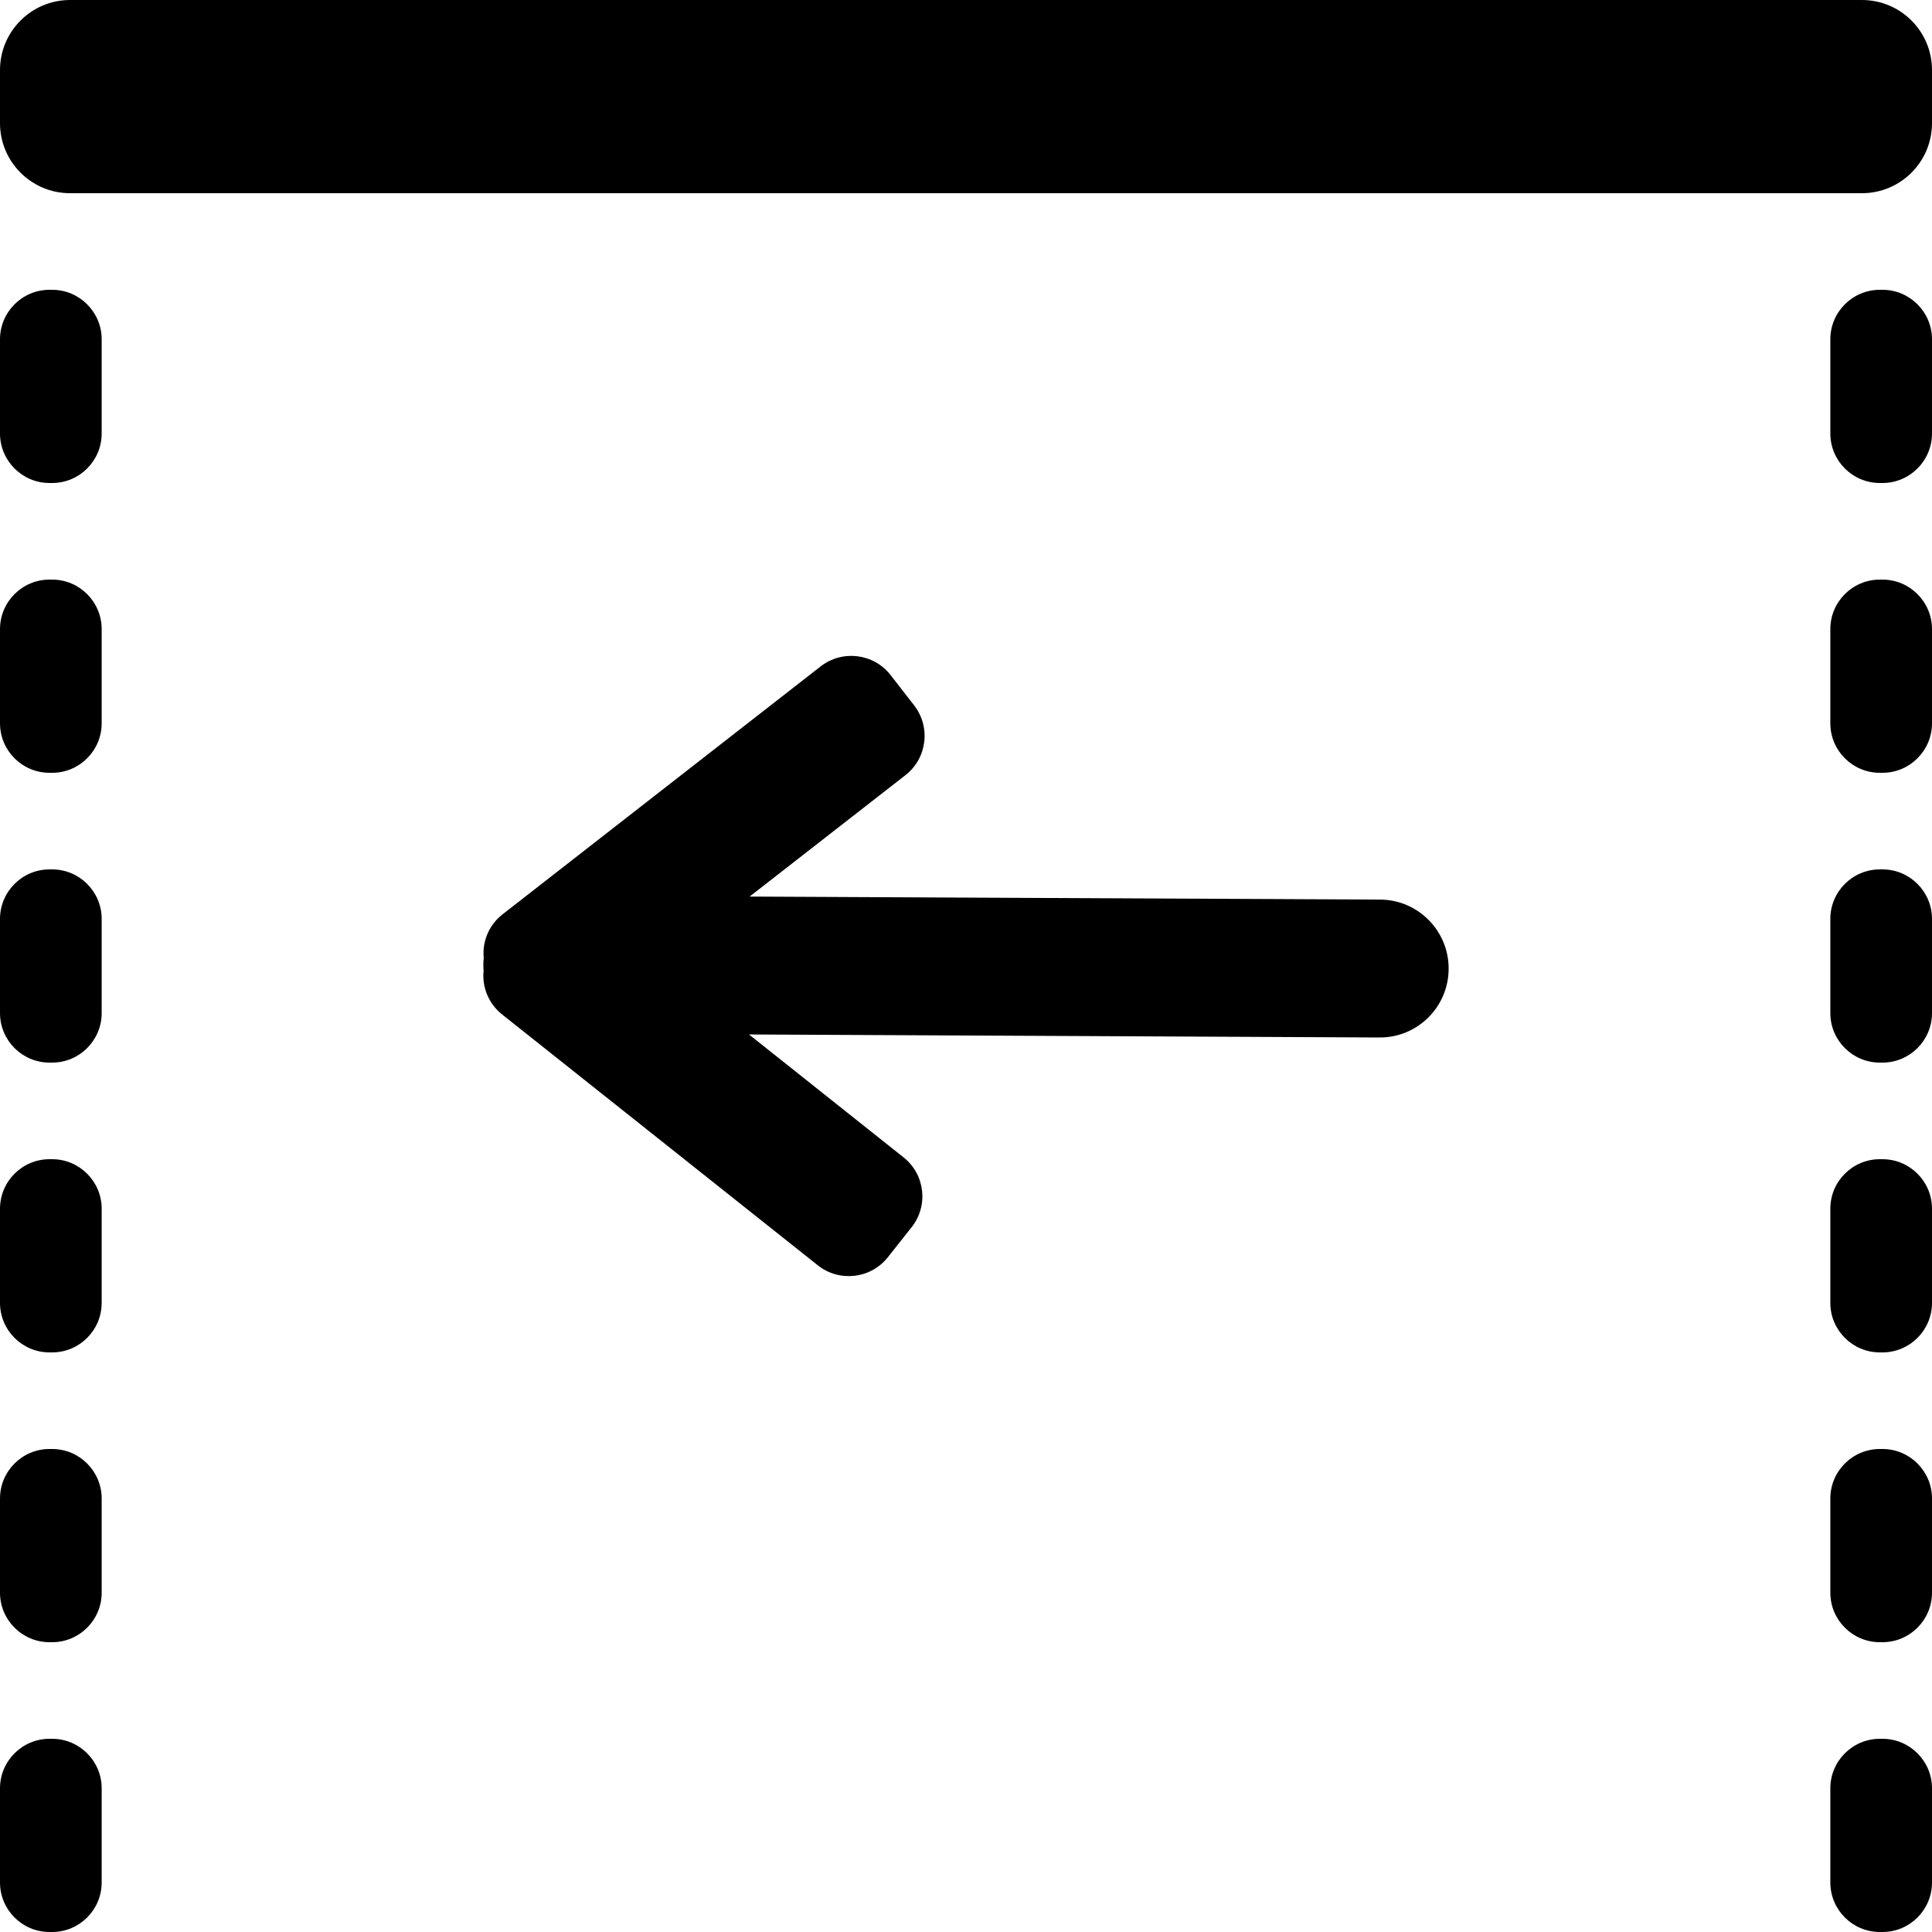 <?xml version="1.0" standalone="no"?><!-- Generator: Gravit.io --><svg xmlns="http://www.w3.org/2000/svg" xmlns:xlink="http://www.w3.org/1999/xlink" style="isolation:isolate" viewBox="0 0 16 16" width="16" height="16"><defs><clipPath id="_clipPath_LIpRVwiNK9g9q10elaSEK88vHCPnOigS"><rect width="16" height="16"/></clipPath></defs><g clip-path="url(#_clipPath_LIpRVwiNK9g9q10elaSEK88vHCPnOigS)"><path d=" M 15.42 0 L 0.58 0 C 0.26 0 0 0.26 0 0.58 L 0 1.02 C 0 1.34 0.26 1.6 0.58 1.6 L 15.42 1.6 C 15.74 1.6 16 1.34 16 1.02 L 16 0.58 C 16 0.26 15.74 0 15.42 0 Z  M 15.59 14.4 L 15.568 14.4 C 15.342 14.4 15.158 14.584 15.158 14.81 L 15.158 15.59 C 15.158 15.816 15.342 16 15.568 16 L 15.59 16 C 15.816 16 16 15.816 16 15.59 L 16 14.81 C 16 14.584 15.816 14.4 15.59 14.4 Z  M 15.59 12 L 15.568 12 C 15.342 12 15.158 12.184 15.158 12.41 L 15.158 13.19 C 15.158 13.416 15.342 13.6 15.568 13.6 L 15.59 13.6 C 15.816 13.6 16 13.416 16 13.19 L 16 12.41 C 16 12.184 15.816 12 15.59 12 Z  M 15.59 9.6 L 15.568 9.6 C 15.342 9.6 15.158 9.784 15.158 10.01 L 15.158 10.79 C 15.158 11.016 15.342 11.2 15.568 11.2 L 15.59 11.2 C 15.816 11.2 16 11.016 16 10.79 L 16 10.01 C 16 9.784 15.816 9.6 15.59 9.6 Z  M 15.59 7.2 L 15.568 7.2 C 15.342 7.2 15.158 7.384 15.158 7.61 L 15.158 8.39 C 15.158 8.616 15.342 8.8 15.568 8.8 L 15.59 8.8 C 15.816 8.8 16 8.616 16 8.39 L 16 7.61 C 16 7.384 15.816 7.2 15.59 7.2 Z  M 15.59 4.8 L 15.568 4.8 C 15.342 4.8 15.158 4.984 15.158 5.21 L 15.158 5.99 C 15.158 6.216 15.342 6.4 15.568 6.4 L 15.59 6.4 C 15.816 6.4 16 6.216 16 5.99 L 16 5.21 C 16 4.984 15.816 4.8 15.59 4.8 Z  M 15.59 2.4 L 15.568 2.4 C 15.342 2.4 15.158 2.584 15.158 2.81 L 15.158 3.59 C 15.158 3.816 15.342 4 15.568 4 L 15.59 4 C 15.816 4 16 3.816 16 3.59 L 16 2.81 C 16 2.584 15.816 2.4 15.59 2.4 Z  M 0.432 14.4 L 0.41 14.4 C 0.184 14.4 0 14.584 0 14.81 L 0 15.59 C 0 15.816 0.184 16 0.41 16 L 0.432 16 C 0.658 16 0.842 15.816 0.842 15.59 L 0.842 14.81 C 0.842 14.584 0.658 14.4 0.432 14.4 Z  M 0.432 12 L 0.41 12 C 0.184 12 0 12.184 0 12.41 L 0 13.19 C 0 13.416 0.184 13.6 0.41 13.6 L 0.432 13.6 C 0.658 13.6 0.842 13.416 0.842 13.19 L 0.842 12.41 C 0.842 12.184 0.658 12 0.432 12 Z  M 0.432 9.6 L 0.41 9.6 C 0.184 9.6 0 9.784 0 10.01 L 0 10.79 C 0 11.016 0.184 11.2 0.41 11.2 L 0.432 11.2 C 0.658 11.2 0.842 11.016 0.842 10.79 L 0.842 10.01 C 0.842 9.784 0.658 9.6 0.432 9.6 Z  M 0.432 7.2 L 0.41 7.2 C 0.184 7.2 0 7.384 0 7.61 L 0 8.39 C 0 8.616 0.184 8.8 0.41 8.8 L 0.432 8.8 C 0.658 8.8 0.842 8.616 0.842 8.39 L 0.842 7.61 C 0.842 7.384 0.658 7.2 0.432 7.2 Z  M 0.432 4.8 L 0.41 4.8 C 0.184 4.8 0 4.984 0 5.21 L 0 5.99 C 0 6.216 0.184 6.4 0.41 6.4 L 0.432 6.4 C 0.658 6.4 0.842 6.216 0.842 5.99 L 0.842 5.21 C 0.842 4.984 0.658 4.8 0.432 4.8 Z  M 0.432 2.4 L 0.41 2.4 C 0.184 2.4 0 2.584 0 2.81 L 0 3.59 C 0 3.816 0.184 4 0.41 4 L 0.432 4 C 0.658 4 0.842 3.816 0.842 3.59 L 0.842 2.81 C 0.842 2.584 0.658 2.4 0.432 2.4 Z  M 4.006 7.932 C 3.993 7.798 4.048 7.661 4.162 7.572 L 6.796 5.519 C 6.976 5.379 7.235 5.411 7.375 5.59 L 7.57 5.841 C 7.71 6.021 7.678 6.28 7.498 6.42 L 6.208 7.425 L 11.429 7.45 C 11.744 7.451 11.999 7.709 11.997 8.024 L 11.997 8.024 C 11.996 8.339 11.739 8.594 11.424 8.592 L 6.203 8.567 L 7.483 9.585 C 7.661 9.726 7.691 9.986 7.549 10.164 L 7.352 10.413 C 7.21 10.591 6.951 10.62 6.773 10.479 L 4.158 8.401 C 4.045 8.311 3.991 8.173 4.005 8.039 C 4.003 8.021 4.003 8.003 4.003 7.985 L 4.003 7.985 C 4.003 7.967 4.004 7.95 4.006 7.932 Z " fill-rule="evenodd" fill="rgb(0,0,0)"/></g></svg>